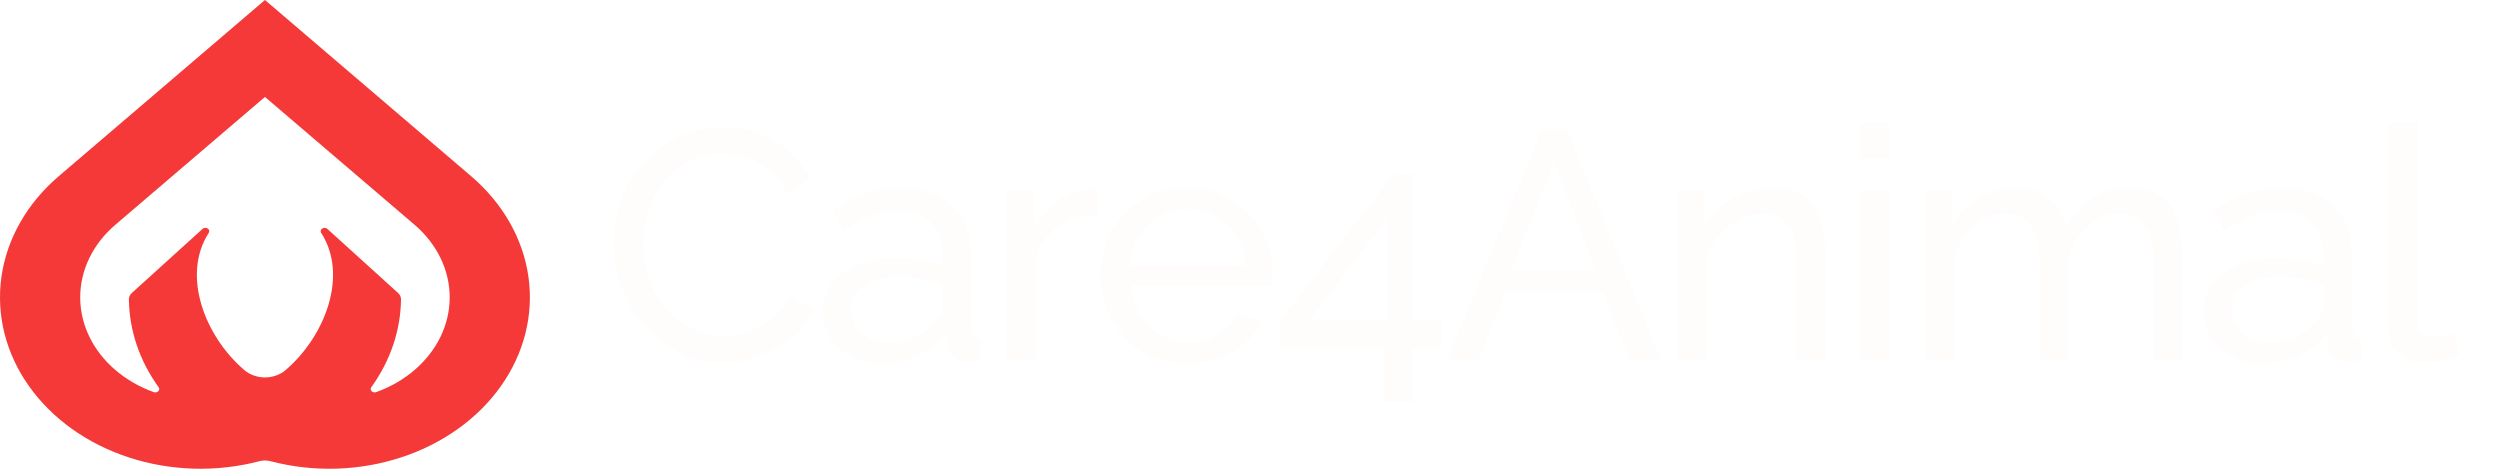 <svg width="368" height="69" viewBox="0 0 368 69" fill="none" xmlns="http://www.w3.org/2000/svg">
<path d="M69.414 25.99L69.365 25.949C69.362 25.947 69.358 25.944 69.356 25.94L39.001 0L8.646 25.939C8.643 25.942 8.637 25.948 8.637 25.948L8.587 25.99C3.946 29.979 0.997 35.179 0.211 40.764C-0.575 46.349 0.846 51.998 4.249 56.813C7.651 61.629 12.839 65.335 18.989 67.341C25.139 69.347 31.897 69.54 38.189 67.887C38.718 67.748 39.284 67.748 39.814 67.887C46.105 69.539 52.863 69.347 59.012 67.34C65.161 65.334 70.349 61.628 73.751 56.813C77.153 51.998 78.575 46.349 77.789 40.764C77.003 35.179 74.055 29.979 69.414 25.99ZM19.44 43.096C19.293 43.222 19.175 43.372 19.095 43.537C19.015 43.702 18.974 43.878 18.974 44.057C19.028 48.635 20.542 53.114 23.354 57.011C23.418 57.1 23.447 57.203 23.438 57.307C23.429 57.41 23.382 57.509 23.303 57.588C23.225 57.668 23.119 57.724 23.001 57.748C22.883 57.773 22.759 57.765 22.646 57.726C20.533 56.967 18.613 55.862 16.994 54.475C13.675 51.639 11.81 47.794 11.807 43.784C11.804 39.774 13.664 35.926 16.977 33.087L39.001 14.269L61.024 33.087C64.338 35.926 66.198 39.773 66.195 43.784C66.193 47.794 64.327 51.639 61.009 54.475C59.389 55.862 57.47 56.967 55.357 57.726C55.244 57.765 55.12 57.773 55.002 57.748C54.884 57.724 54.778 57.667 54.699 57.588C54.621 57.509 54.573 57.41 54.564 57.306C54.555 57.203 54.585 57.099 54.648 57.011C57.46 53.114 58.975 48.635 59.03 44.057C59.03 43.878 58.989 43.702 58.908 43.536C58.828 43.371 58.71 43.222 58.562 43.095L48.145 33.654C48.041 33.58 47.911 33.539 47.776 33.539C47.641 33.539 47.51 33.58 47.407 33.654C47.303 33.727 47.233 33.83 47.209 33.944C47.184 34.057 47.207 34.174 47.274 34.275C51.32 40.531 47.841 49.517 42.039 54.475L42.008 54.502C41.208 55.178 40.127 55.558 39.001 55.557C37.874 55.557 36.793 55.177 35.993 54.5L35.965 54.475C30.161 49.517 26.684 40.532 30.73 34.276C30.797 34.175 30.82 34.059 30.796 33.945C30.772 33.831 30.702 33.729 30.598 33.655C30.494 33.581 30.364 33.54 30.229 33.54C30.094 33.54 29.963 33.581 29.859 33.655L19.44 43.096Z" fill="#F53838"/>
<g filter="url(#filter0_d)">
<path d="M88.166 33.72C88.166 31.64 88.518 29.608 89.222 27.624C89.958 25.608 91.014 23.784 92.39 22.152C93.798 20.488 95.51 19.176 97.526 18.216C99.542 17.224 101.83 16.728 104.39 16.728C107.43 16.728 110.038 17.432 112.214 18.84C114.39 20.216 116.006 21.992 117.062 24.168L113.654 26.376C112.982 24.936 112.118 23.8 111.062 22.968C110.038 22.104 108.918 21.496 107.702 21.144C106.518 20.792 105.35 20.616 104.198 20.616C102.31 20.616 100.63 21 99.158 21.768C97.718 22.536 96.502 23.56 95.51 24.84C94.518 26.12 93.766 27.56 93.254 29.16C92.774 30.728 92.534 32.312 92.534 33.912C92.534 35.672 92.822 37.368 93.398 39C94.006 40.632 94.838 42.072 95.894 43.32C96.95 44.568 98.198 45.56 99.638 46.296C101.078 47.032 102.646 47.4 104.342 47.4C105.526 47.4 106.742 47.192 107.99 46.776C109.238 46.36 110.406 45.72 111.494 44.856C112.582 43.96 113.446 42.808 114.086 41.4L117.686 43.368C116.982 45.064 115.894 46.504 114.422 47.688C112.95 48.872 111.302 49.768 109.478 50.376C107.686 50.984 105.91 51.288 104.15 51.288C101.814 51.288 99.67 50.792 97.718 49.8C95.766 48.776 94.07 47.432 92.63 45.768C91.222 44.072 90.118 42.184 89.318 40.104C88.55 37.992 88.166 35.864 88.166 33.72ZM119.012 43.752C119.012 42.152 119.46 40.776 120.356 39.624C121.284 38.44 122.548 37.528 124.148 36.888C125.748 36.248 127.604 35.928 129.716 35.928C130.836 35.928 132.02 36.024 133.268 36.216C134.516 36.376 135.62 36.632 136.58 36.984V35.16C136.58 33.24 136.004 31.736 134.852 30.648C133.7 29.528 132.068 28.968 129.956 28.968C128.58 28.968 127.252 29.224 125.972 29.736C124.724 30.216 123.396 30.92 121.988 31.848L120.452 28.872C122.084 27.752 123.716 26.92 125.348 26.376C126.98 25.8 128.676 25.512 130.436 25.512C133.636 25.512 136.164 26.408 138.02 28.2C139.876 29.96 140.804 32.424 140.804 35.592V46.2C140.804 47.192 141.252 47.704 142.148 47.736V51C141.732 51.064 141.364 51.112 141.044 51.144C140.756 51.176 140.516 51.192 140.324 51.192C139.332 51.192 138.58 50.92 138.068 50.376C137.588 49.832 137.316 49.256 137.252 48.648L137.156 47.064C136.068 48.472 134.644 49.56 132.884 50.328C131.124 51.096 129.38 51.48 127.652 51.48C125.988 51.48 124.5 51.144 123.188 50.472C121.876 49.768 120.852 48.84 120.116 47.688C119.38 46.504 119.012 45.192 119.012 43.752ZM135.332 45.528C135.716 45.08 136.02 44.632 136.244 44.184C136.468 43.704 136.58 43.304 136.58 42.984V39.864C134.532 39.064 132.42 38.664 130.244 38.664C128.1 38.664 126.356 39.096 125.012 39.96C123.7 40.792 123.044 41.944 123.044 43.416C123.044 44.216 123.252 45 123.668 45.768C124.116 46.504 124.756 47.112 125.588 47.592C126.452 48.072 127.508 48.312 128.756 48.312C130.068 48.312 131.316 48.056 132.5 47.544C133.684 47 134.628 46.328 135.332 45.528ZM159.367 29.64C157.255 29.672 155.383 30.216 153.751 31.272C152.151 32.296 151.015 33.72 150.343 35.544V51H146.119V25.944H150.055V31.752C150.919 30.024 152.055 28.632 153.463 27.576C154.903 26.488 156.407 25.88 157.975 25.752C158.295 25.752 158.567 25.752 158.791 25.752C159.015 25.752 159.207 25.768 159.367 25.8V29.64ZM172.642 51.48C170.146 51.48 167.938 50.888 166.018 49.704C164.098 48.52 162.594 46.936 161.506 44.952C160.418 42.968 159.874 40.808 159.874 38.472C159.874 36.104 160.418 33.944 161.506 31.992C162.594 30.04 164.098 28.472 166.018 27.288C167.97 26.104 170.194 25.512 172.69 25.512C175.218 25.512 177.41 26.12 179.266 27.336C181.154 28.52 182.61 30.088 183.634 32.04C184.69 33.96 185.218 36.04 185.218 38.28C185.218 38.984 185.186 39.528 185.122 39.912H164.338C164.466 41.544 164.914 43 165.682 44.28C166.482 45.528 167.506 46.52 168.754 47.256C170.002 47.96 171.346 48.312 172.786 48.312C174.322 48.312 175.762 47.928 177.106 47.16C178.482 46.392 179.426 45.384 179.938 44.136L183.586 45.144C182.786 47 181.394 48.52 179.41 49.704C177.426 50.888 175.17 51.48 172.642 51.48ZM164.194 36.984H181.282C181.154 35.352 180.69 33.912 179.89 32.664C179.09 31.416 178.066 30.44 176.818 29.736C175.57 29.032 174.194 28.68 172.69 28.68C171.218 28.68 169.858 29.032 168.61 29.736C167.362 30.44 166.338 31.416 165.538 32.664C164.77 33.912 164.322 35.352 164.194 36.984ZM201.625 57.096V48.984H186.217V45.24L202.969 23.592H205.849V45.144H210.073V48.984H205.849V57.096H201.625ZM190.585 45.144H202.057V30.12L190.585 45.144ZM224.839 16.92H228.487L242.407 51H237.799L233.767 41.016H219.463L215.479 51H210.871L224.839 16.92ZM232.807 37.656L226.663 21.912L220.327 37.656H232.807ZM266.587 51H262.363V36.984C262.363 34.328 261.947 32.392 261.115 31.176C260.315 29.928 259.083 29.304 257.419 29.304C256.267 29.304 255.115 29.592 253.963 30.168C252.843 30.744 251.835 31.528 250.939 32.52C250.075 33.48 249.451 34.6 249.067 35.88V51H244.843V25.944H248.683V31.32C249.675 29.56 251.099 28.152 252.955 27.096C254.843 26.04 256.891 25.512 259.099 25.512C261.051 25.512 262.555 25.976 263.611 26.904C264.699 27.8 265.467 29.048 265.915 30.648C266.363 32.216 266.587 34.008 266.587 36.024V51ZM271.715 21.24V15.96H275.939V21.24H271.715ZM271.715 51V25.944H275.939V51H271.715ZM319.114 51H314.89V36.984C314.89 34.36 314.458 32.424 313.594 31.176C312.762 29.928 311.514 29.304 309.85 29.304C308.154 29.304 306.618 29.928 305.242 31.176C303.866 32.392 302.89 33.976 302.314 35.928V51H298.09V36.984C298.09 34.328 297.674 32.392 296.842 31.176C296.01 29.928 294.762 29.304 293.098 29.304C291.434 29.304 289.898 29.912 288.49 31.128C287.114 32.312 286.138 33.896 285.562 35.88V51H281.338V25.944H285.178V31.32C286.202 29.464 287.53 28.04 289.162 27.048C290.794 26.024 292.634 25.512 294.682 25.512C296.762 25.512 298.426 26.088 299.674 27.24C300.922 28.36 301.69 29.816 301.978 31.608C304.218 27.544 307.402 25.512 311.53 25.512C313.45 25.512 314.954 25.976 316.042 26.904C317.162 27.8 317.946 29.048 318.394 30.648C318.874 32.216 319.114 34.008 319.114 36.024V51ZM322.274 43.752C322.274 42.152 322.722 40.776 323.618 39.624C324.546 38.44 325.81 37.528 327.41 36.888C329.01 36.248 330.866 35.928 332.978 35.928C334.098 35.928 335.282 36.024 336.53 36.216C337.778 36.376 338.882 36.632 339.842 36.984V35.16C339.842 33.24 339.266 31.736 338.114 30.648C336.962 29.528 335.33 28.968 333.218 28.968C331.842 28.968 330.514 29.224 329.234 29.736C327.986 30.216 326.658 30.92 325.25 31.848L323.714 28.872C325.346 27.752 326.978 26.92 328.61 26.376C330.242 25.8 331.938 25.512 333.698 25.512C336.898 25.512 339.426 26.408 341.282 28.2C343.138 29.96 344.066 32.424 344.066 35.592V46.2C344.066 47.192 344.514 47.704 345.41 47.736V51C344.994 51.064 344.626 51.112 344.306 51.144C344.018 51.176 343.778 51.192 343.586 51.192C342.594 51.192 341.842 50.92 341.33 50.376C340.85 49.832 340.578 49.256 340.514 48.648L340.418 47.064C339.33 48.472 337.906 49.56 336.146 50.328C334.386 51.096 332.642 51.48 330.914 51.48C329.25 51.48 327.762 51.144 326.45 50.472C325.138 49.768 324.114 48.84 323.378 47.688C322.642 46.504 322.274 45.192 322.274 43.752ZM338.594 45.528C338.978 45.08 339.282 44.632 339.506 44.184C339.73 43.704 339.842 43.304 339.842 42.984V39.864C337.794 39.064 335.682 38.664 333.506 38.664C331.362 38.664 329.618 39.096 328.274 39.96C326.962 40.792 326.306 41.944 326.306 43.416C326.306 44.216 326.514 45 326.93 45.768C327.378 46.504 328.018 47.112 328.85 47.592C329.714 48.072 330.77 48.312 332.018 48.312C333.33 48.312 334.578 48.056 335.762 47.544C336.946 47 337.89 46.328 338.594 45.528ZM349.476 15.96H353.7V44.52C353.7 45.896 353.892 46.744 354.276 47.064C354.66 47.384 355.124 47.544 355.668 47.544C356.34 47.544 356.98 47.48 357.588 47.352C358.196 47.192 358.708 47.032 359.124 46.872L359.796 50.328C359.092 50.616 358.26 50.856 357.3 51.048C356.34 51.24 355.492 51.336 354.756 51.336C353.124 51.336 351.828 50.872 350.868 49.944C349.94 49.016 349.476 47.72 349.476 46.056V15.96Z" fill="#FFFCFC"/>
</g>
<defs>
<filter id="filter0_d" x="88.026" y="15.76" width="276.17" height="45.676" filterUnits="userSpaceOnUse" color-interpolation-filters="sRGB">
<feFlood flood-opacity="0" result="BackgroundImageFix"/>
<feColorMatrix in="SourceAlpha" type="matrix" values="0 0 0 0 0 0 0 0 0 0 0 0 0 0 0 0 0 0 127 0" result="hardAlpha"/>
<feOffset dx="2.13" dy="2.07"/>
<feGaussianBlur stdDeviation="1.135"/>
<feColorMatrix type="matrix" values="0 0 0 0 0 0 0 0 0 0 0 0 0 0 0 0 0 0 1 0"/>
<feBlend mode="normal" in2="BackgroundImageFix" result="effect1_dropShadow"/>
<feBlend mode="normal" in="SourceGraphic" in2="effect1_dropShadow" result="shape"/>
</filter>
</defs>
</svg>
